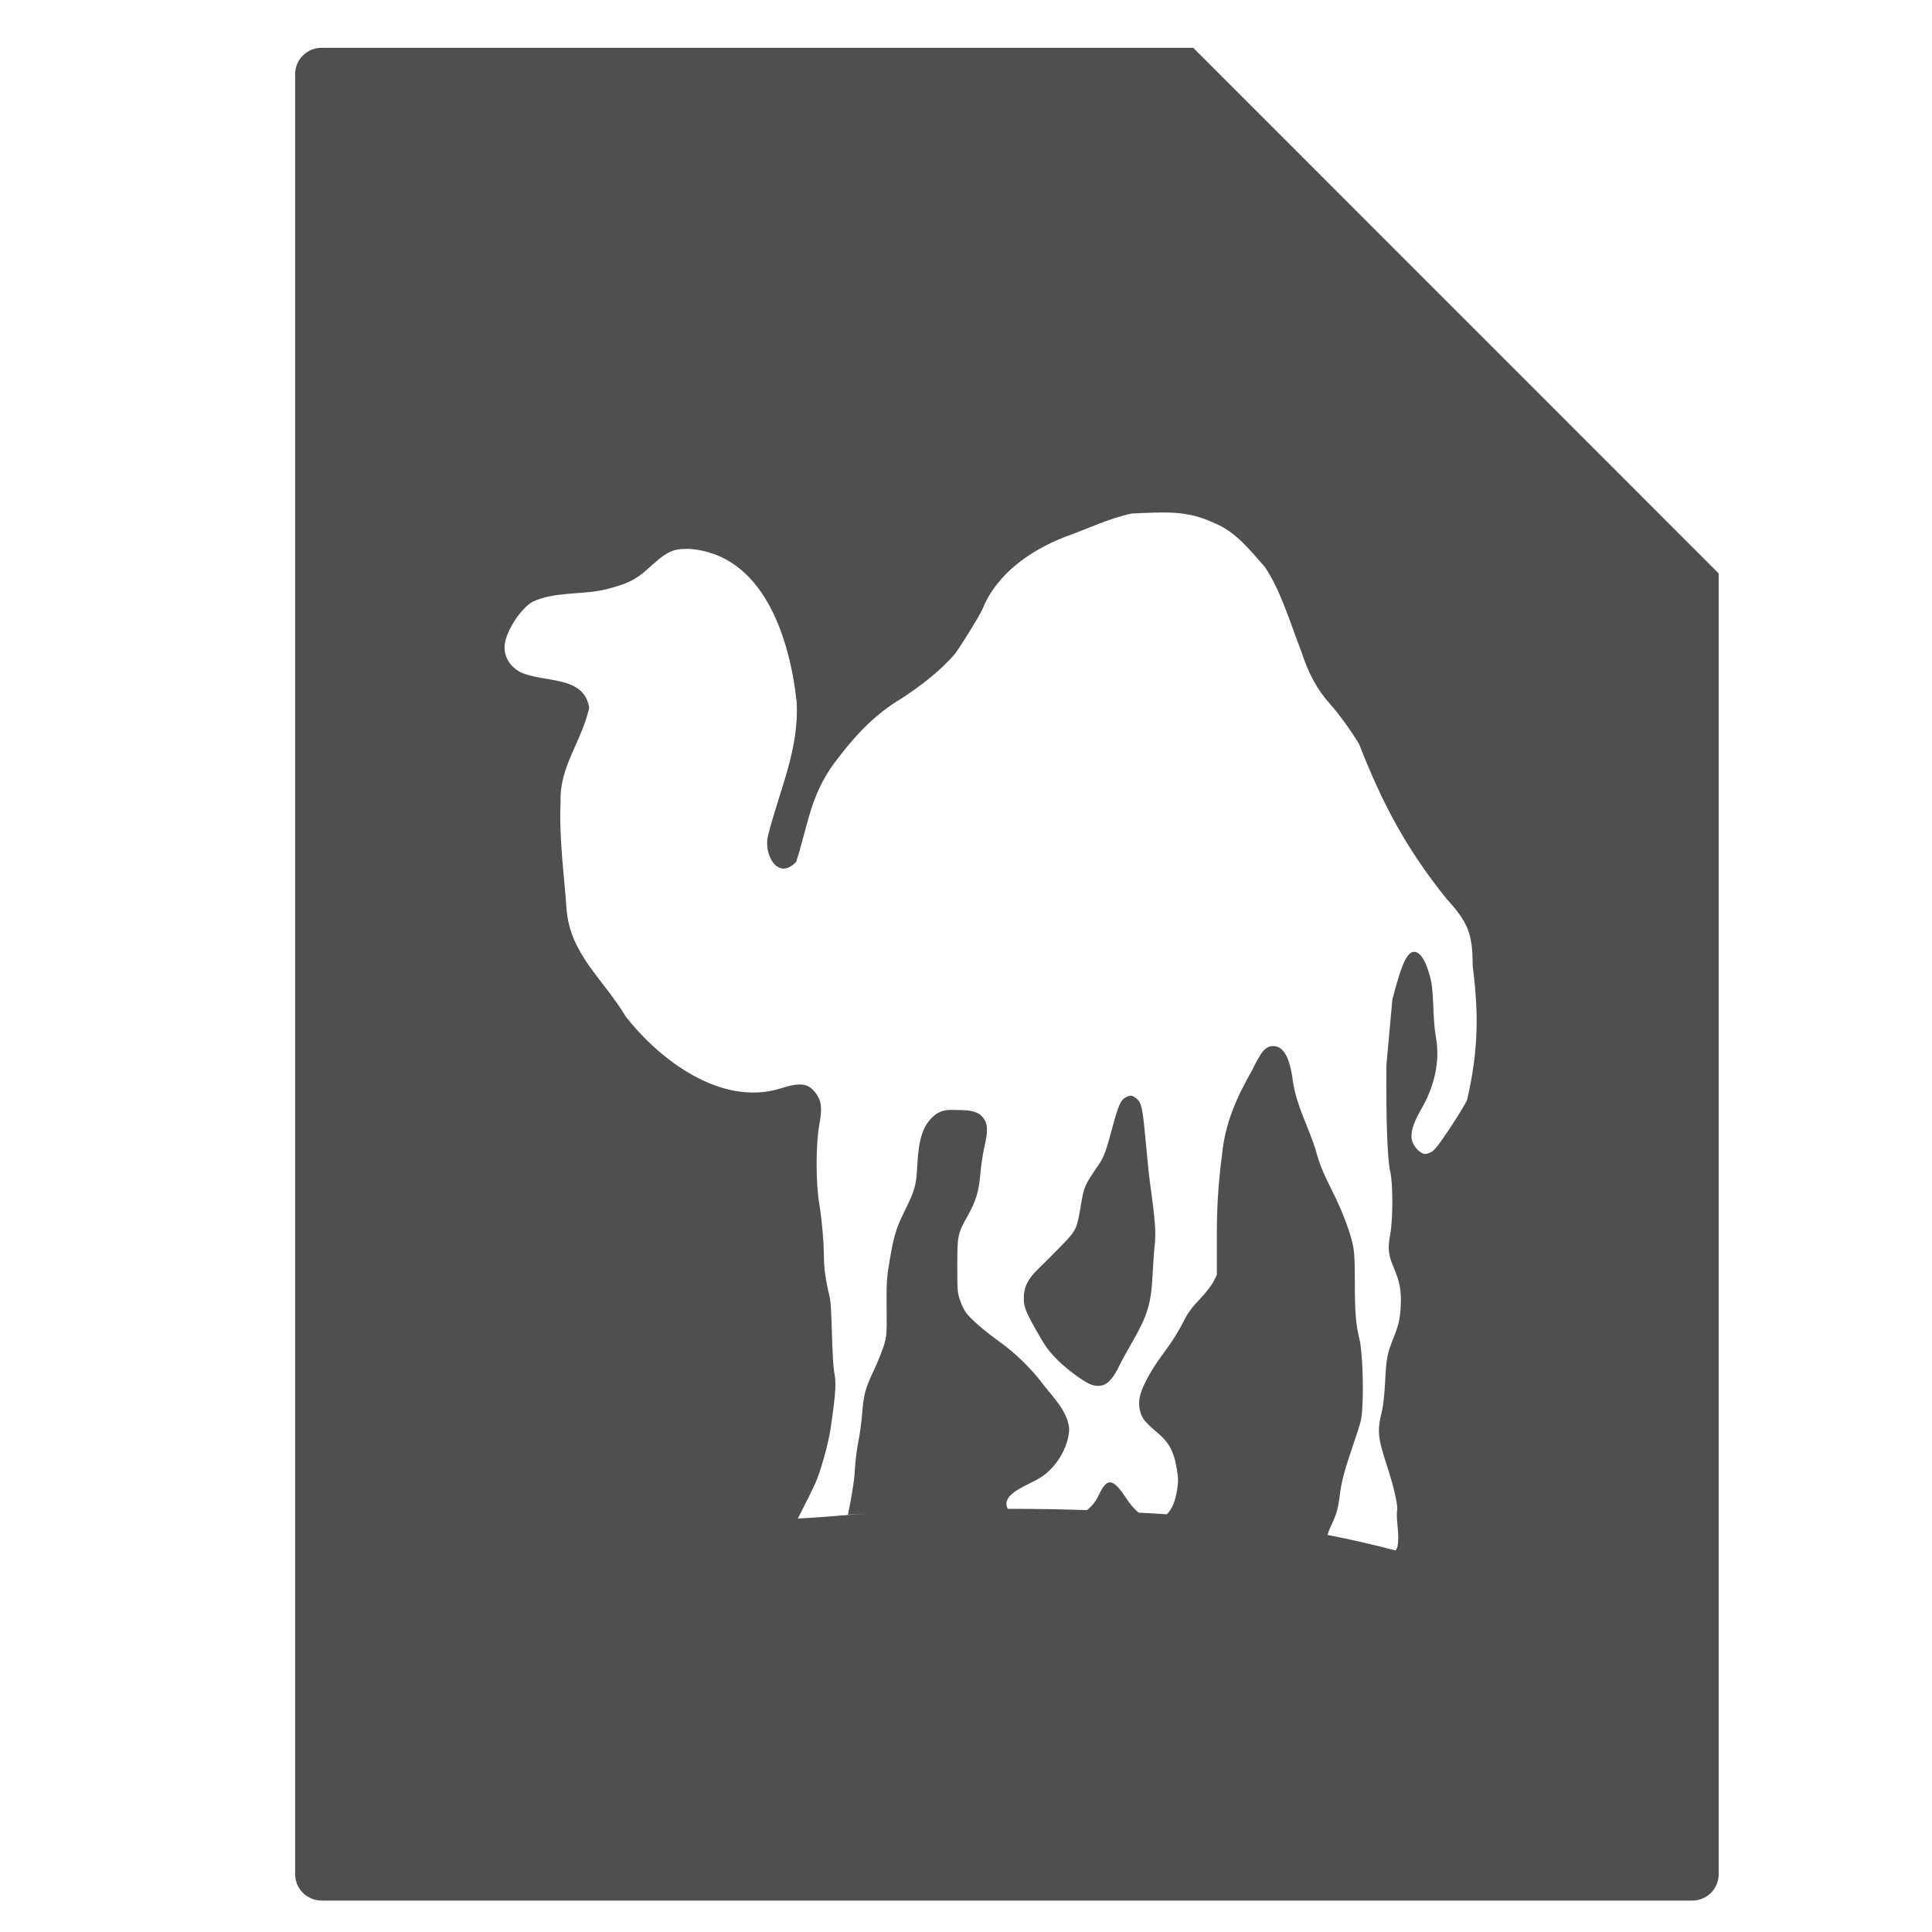 <?xml version="1.0" encoding="UTF-8" standalone="no"?>
<svg
   xmlns:dc="http://purl.org/dc/elements/1.1/"
   xmlns:cc="http://creativecommons.org/ns#"
   xmlns:rdf="http://www.w3.org/1999/02/22-rdf-syntax-ns#"
   xmlns:svg="http://www.w3.org/2000/svg"
   xmlns="http://www.w3.org/2000/svg"
   xmlns:sodipodi="http://sodipodi.sourceforge.net/DTD/sodipodi-0.dtd"
   xmlns:inkscape="http://www.inkscape.org/namespaces/inkscape"
   viewBox="0 0 512 512"
   id="svg2"
   version="1.1"
   inkscape:version="0.91 r"
   sodipodi:docname="text-x-perl.svg">
  <defs
     id="defs26" />
  <sodipodi:namedview
     pagecolor="#ffffff"
     bordercolor="#666666"
     borderopacity="1"
     objecttolerance="10"
     gridtolerance="10"
     guidetolerance="10"
     inkscape:pageopacity="0"
     inkscape:pageshadow="2"
     inkscape:window-width="1920"
     inkscape:window-height="1028"
     id="namedview24"
     showgrid="false"
     inkscape:zoom="0.4609375"
     inkscape:cx="256"
     inkscape:cy="256"
     inkscape:window-x="0"
     inkscape:window-y="0"
     inkscape:window-maximized="1"
     inkscape:current-layer="svg2" />
  <path
     d="m 85.217,12.669 c -3.881,0 -7,3.119 -7,7 l 0,477 c 0,3.881 3.119,7 7,7 l 363.25,0 c 3.881,0 7,-3.119 7,-7 l 0,-344.721 -139.25,-139.279 -231,0 z M 307.801,135.812 c 4.684,-0.04 8.933,0.442 13.795,2.721 5.847,2.275 9.592,7.213 13.602,11.707 4.262,6.307 6.719,14.908 9.588,22.189 1.99,6.114 4.162,10.173 7.803,14.27 2.337,2.631 5.448,6.934 7.582,10.48 6.191,15.83 12.413,27.609 23.189,41.031 5.759,6.276 6.912,9.395 6.912,17.725 1.64,12.825 1.519,22.433 -1.449,35.453 -0.358,0.947 -2.412,4.354 -4.57,7.58 -3.186,4.759 -4.11,5.898 -5.02,6.355 -0.734,0.369 -1.38,0.575 -1.896,0.445 -1.188,-0.298 -2.709,-1.963 -3.121,-3.455 -0.516,-1.873 0.188,-4.45 2.23,-8.031 3.44,-5.784 5.265,-12.484 4.125,-19.18 -0.88,-4.85 -0.528,-9.847 -1.227,-14.715 -1.143,-5.249 -2.803,-8.139 -4.57,-8.139 -1.928,0 -3.393,3.359 -5.797,12.709 l -1.562,17.279 c -0.13,14.14 0.252,25.17 1,28.211 0.752,3.058 0.755,12.641 0,16.723 -0.7,3.77 -0.504,5.385 1,8.92 1.521,3.573 2.01,6.004 1.785,10.145 -0.197,3.564 -0.609,5.099 -2.01,8.584 -1.562,3.886 -1.832,5.391 -2.119,11.371 -0.149,3.113 -0.532,6.459 -0.779,7.469 -1.422,5.798 -1.21,7.163 1.561,15.719 1.742,5.379 2.781,10.437 2.342,11.148 -0.182,3.149 0.808,6.358 0.109,9.477 -0.089,0.317 -0.292,0.593 -0.445,0.891 -5.573,-1.457 -11.46,-2.844 -18.061,-4.125 0.178,-0.517 0.299,-1.001 0.559,-1.561 1.815,-3.917 2.162,-4.87 2.676,-8.807 0.533,-4.087 1.162,-6.444 3.902,-14.494 1.868,-5.491 1.935,-5.935 2.117,-9.363 0.312,-5.862 -0.046,-14.575 -0.779,-17.615 -0.964,-4 -1.227,-7.117 -1.227,-14.939 -0.002,-5.31 -0.096,-7.86 -0.445,-9.699 -0.659,-3.475 -2.805,-9.167 -5.352,-14.27 -2.684,-5.378 -3.516,-7.306 -4.682,-11.594 -1.912,-6.02 -4.982,-11.419 -5.91,-17.727 -0.811,-6.427 -2.486,-9.477 -5.24,-9.477 -2.053,0 -3.178,1.406 -5.574,6.355 -4.193,7.378 -7.237,14.154 -8.029,22.742 -0.956,7.161 -1.374,14.174 -1.338,21.406 l 0,10.145 -0.893,1.783 c -0.537,0.991 -2.12,3.08 -3.566,4.572 -1.804,1.862 -2.99,3.368 -3.789,4.904 -2.132,4.1 -3.511,6.295 -6.133,9.811 -2.927,3.924 -5.472,8.543 -6.02,11.148 -0.453,2.138 -0.106,4.35 1,6.02 0.416,0.628 1.769,1.977 3.01,3.012 3.674,3.065 4.903,5.077 5.797,10.256 0.389,2.257 0.4,3.153 0.111,5.129 -0.485,3.315 -1.412,5.509 -2.787,6.801 -2.393,-0.179 -4.966,-0.299 -7.471,-0.447 -1.099,-0.921 -2.191,-2.149 -3.344,-3.9 -1.719,-2.61 -3.003,-4.029 -4.125,-4.125 -1.121,-0.096 -1.991,1.088 -3.121,3.455 -0.824,1.726 -1.835,2.951 -3.121,3.902 -6.615,-0.217 -13.588,-0.341 -20.959,-0.334 -0.23,-0.53 -0.455,-1.028 -0.334,-1.672 0.315,-1.683 1.878,-2.997 6.02,-5.02 3.009,-1.47 4.052,-2.176 5.574,-3.68 2.97,-2.933 5.029,-7.394 5.02,-10.926 -0.506,-4.834 -4.539,-8.527 -7.357,-12.264 -2.654,-3.551 -7.055,-7.816 -10.926,-10.59 -4,-2.864 -7.765,-6.095 -9.029,-7.805 -0.57,-0.771 -1.304,-2.31 -1.672,-3.457 -0.617,-1.921 -0.673,-2.58 -0.67,-9.029 0.003,-8.03 0.075,-8.455 2.787,-13.268 2.128,-3.776 2.961,-6.489 3.346,-11.26 0.176,-2.178 0.698,-5.444 1.115,-7.246 0.931,-4.023 0.806,-5.864 -0.334,-7.359 -1.216,-1.594 -2.978,-2.128 -6.912,-2.117 -0.934,0.002 -1.76,-0.074 -2.453,0 -2.077,0.22 -3.182,0.916 -4.459,2.23 -2.27,2.336 -3.343,5.723 -3.68,12.262 -0.29,5.607 -0.548,6.551 -3.568,12.711 -2.224,4.532 -2.754,6.586 -3.902,13.488 -0.578,3.475 -0.727,4.82 -0.668,11.371 0.065,7.204 0.044,7.683 -0.67,10.146 -0.409,1.409 -1.613,4.412 -2.676,6.688 -2.338,5.003 -2.722,6.436 -3.121,11.371 -0.166,2.1 -0.583,5.459 -1,7.469 -0.457,2.22 -0.841,5.443 -1,8.25 -0.169,2.985 -0.973,7.264 -1.785,11.262 1.639,-0.125 3.268,-0.224 4.906,-0.334 -5.176,0.417 -10.422,0.881 -15.943,1.225 -0.7,0.043 -1.517,0.068 -2.229,0.111 0.106,-0.213 0.195,-0.399 0.334,-0.668 1.656,-3.195 3.595,-7.127 4.348,-8.809 1.392,-3.116 3.424,-10.472 4.01,-14.492 1.384,-9.507 1.524,-11.996 0.893,-15.051 -0.186,-0.902 -0.424,-5.305 -0.559,-9.811 -0.199,-6.673 -0.284,-8.735 -0.779,-10.703 -0.76,-3.018 -1.339,-6.669 -1.338,-9.588 0.001,-3.57 -0.524,-9.957 -1.227,-14.158 -0.949,-5.67 -0.959,-15.76 0,-21.07 0.786,-4.352 0.596,-6.168 -0.779,-8.139 -2.015,-2.888 -4.18,-3.197 -9.588,-1.449 -15.58,4.762 -31.786,-7.407 -40.916,-19.059 -6.065,-10.12 -14.811,-16.542 -15.719,-28.652 -0.688,-9.879 -1.973,-18.228 -1.561,-28.318 -0.337,-9.228 5.454,-15.615 7.582,-24.859 -1.352,-8.727 -12.025,-6.535 -18.285,-9.477 -3.101,-1.683 -4.66,-4.785 -4.01,-7.916 0.779,-3.753 4.316,-8.984 7.246,-10.701 6.125,-2.852 13.09,-1.741 19.621,-3.346 5.472,-1.404 7.696,-2.433 11.039,-5.463 4.993,-4.524 6.256,-5.226 10.703,-5.24 19.899,1.309 26.809,23.698 28.652,40.469 0.746,12.736 -4.603,23.564 -7.58,35.564 -1.238,4.96 2.604,12.057 7.469,6.912 3.153,-9.836 3.703,-17.393 10.029,-26.09 6.26,-8.372 11.462,-13.378 17.838,-17.17 5.135,-3.376 10.24,-7.231 14.27,-11.93 2.15,-3.042 6.301,-9.748 7.248,-11.816 3.778,-9.328 12.581,-15.469 21.738,-19.061 5.919,-2.087 11.666,-4.954 17.838,-6.242 2.083,-0.11 3.957,-0.163 5.797,-0.225 l 0.008,-0.004 c 0.69,-0.023 1.366,-0.039 2.035,-0.045 z m -8.057,154.566 0,0.008 c -0.439,-0.028 -0.853,0.137 -1.449,0.445 -1.244,0.643 -1.931,2.066 -3.455,7.805 -1.65,6.206 -2.304,8.029 -3.68,10.029 -3.842,5.595 -3.861,5.687 -4.793,11.148 -1.028,6.026 -1.138,6.24 -5.24,10.48 -1.982,2.049 -4.669,4.709 -5.91,5.908 -2.842,2.745 -3.9,4.9 -3.9,7.805 0.002,2.22 0.345,3.267 3.121,8.25 2.443,4.383 3.342,5.582 5.463,7.803 1.981,2.075 6.096,5.267 8.361,6.467 1.644,0.871 3.302,0.99 4.57,0.334 1.292,-0.668 2.586,-2.371 3.791,-4.904 0.606,-1.273 2.114,-4.012 3.344,-6.133 4.032,-6.951 5.08,-10.226 5.465,-17.615 0.136,-2.626 0.349,-6.264 0.557,-8.029 0.405,-3.428 0.181,-6.599 -1.227,-16.723 -0.319,-2.294 -0.832,-7.655 -1.227,-11.93 -0.757,-8.19 -1.084,-9.403 -2.453,-10.48 -0.485,-0.381 -0.899,-0.639 -1.338,-0.668 z"
     id="path12"
     style="fill:#4F4F4F;fill-opacity:1"
     inkscape:connector-curvature="0" />
</svg>
